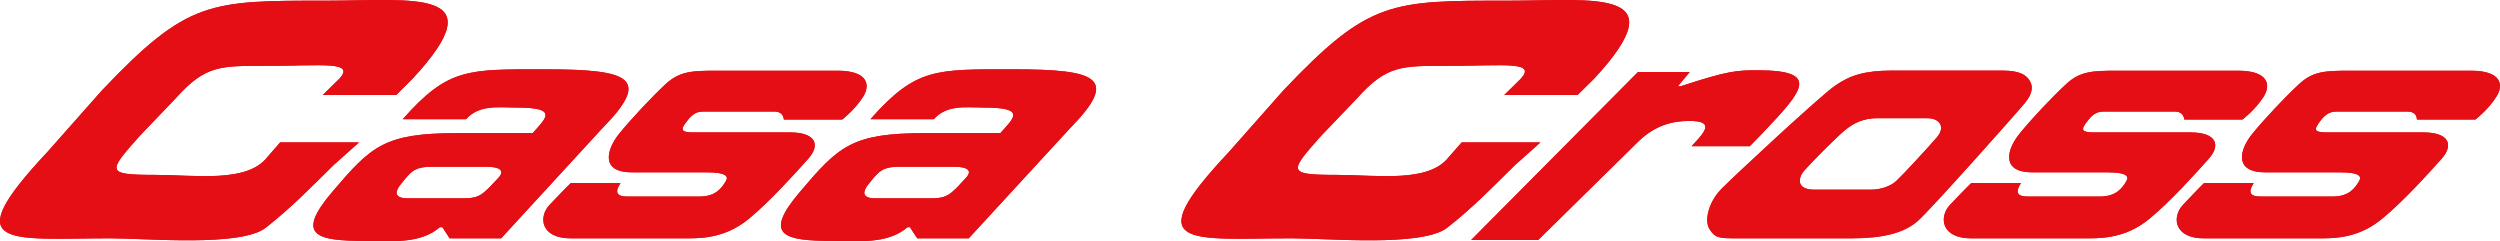<svg xmlns="http://www.w3.org/2000/svg" width="400" height="38.595"><path d="M57.446 22.78l-4.073 3.632c-4.066 4.014-6.855 6.88-10.87 10.033-4.015 3.094-19.036 1.686-24.8 1.686-16.352 0-24.816 1.863-10.132-13.8l8.698-9.82C30.05-.012 33.508.105 52.426.105c13.64 0 27.13-2.1 13.588 12.48l-2.62 2.613H51.648l2.666-2.614c2.555-2.84-2.822-2.05-11.402-2.05-7.556 0-9.995-.207-14.807 5.202l-5.8 6.058c-5.032 5.68-5.48 6.187 2.48 6.187 6.46 0 14.76 1.344 18.01-2.866l2.037-2.334h12.614zM271.782 22.16c1.66-1.9 1.57-2.81-1.53-2.81-2.667 0-5.358.675-8.024 3.198l-16.117 15.85h-10.727l26.696-26.876h8.275l-1.894 2.283h.436c7.79-2.555 9.067-2.555 12.38-2.555 10.177 0 7.064 3.366.786 9.988l-2.095 2.153h-9.307l1.122-1.23zM134.038 11.315c4.715 0 5.318 2.186 4.028 4.216-1.323 2.064-3.315 3.594-3.315 3.594h-9.332c-.07-.72-.493-1.278-1.517-1.278h-11.42c-1.39 0-2.063.805-2.913 1.992-.817 1.193-.156 1.35 1.667 1.35h15.222c4.002 0 4.903 1.957 2.815 4.26-2.08 2.328-6.083 6.764-9.403 9.514-3.32 2.744-6.642 3.172-9.69 3.172H91.33c-4.852 0-5.196-3.437-3.413-5.338 2.828-2.977 3.412-3.502 3.412-3.502h7.944c-.992 1.524-.558 2.153 1.11 2.153h11.53c2.647 0 3.594-1.407 4.223-2.47.46-.747.06-1.402-2.957-1.402h-12.057c-5.163 0-4.028-3.73-2.056-6.18 2.01-2.465 5.266-5.922 7.445-7.946 2.238-2.063 4.242-2.135 8.12-2.135h19.406zM246.472 22.78l-4.073 3.632c-4.068 4.014-6.837 6.88-10.865 10.033-4.008 3.094-19.042 1.686-24.814 1.686-16.344 0-24.827 1.863-10.104-13.8l8.684-9.82C219.063-.012 222.527.105 241.472.105c13.66 0 27.104-2.1 13.587 12.48l-2.653 2.613H240.68l2.666-2.614c2.555-2.84-2.82-2.05-11.415-2.05-7.562 0-9.994-.207-14.813 5.202l-5.798 6.058c-5.027 5.68-5.475 6.187 2.496 6.187 6.46 0 14.775 1.344 18.005-2.866l2.057-2.334h12.595zM358.11 11.315c4.716 0 5.346 2.186 4.03 4.216-1.33 2.064-3.34 3.594-3.34 3.594h-9.315c-.07-.72-.52-1.278-1.51-1.278h-11.43c-1.368 0-2.05.805-2.91 1.992-.83 1.193-.118 1.35 1.666 1.35h15.216c4.01 0 4.93 1.957 2.835 4.26-2.075 2.328-6.064 6.764-9.397 9.514-3.308 2.744-6.648 3.172-9.664 3.172H315.4c-4.858 0-5.182-3.437-3.418-5.338 2.822-2.977 3.418-3.502 3.418-3.502h7.945c-.985 1.524-.55 2.153 1.097 2.153h11.544c2.646 0 3.606-1.407 4.235-2.47.448-.747.065-1.402-2.95-1.402h-12.058c-5.188 0-4.08-3.73-2.088-6.18 1.998-2.465 5.273-5.922 7.472-7.946 2.204-2.063 4.234-2.135 8.106-2.135h19.405zM395.395 11.315c4.696 0 5.332 2.186 3.983 4.216-1.304 2.064-3.315 3.594-3.315 3.594h-9.346c-.065-.72-.44-1.278-1.51-1.278h-11.39c-1.38 0-2.114.805-2.92 1.992-.835 1.193-.154 1.35 1.655 1.35h15.21c4.034 0 4.922 1.957 2.853 4.26-2.082 2.328-6.09 6.764-9.437 9.514-3.314 2.744-6.602 3.172-9.63 3.172H352.62c-4.792 0-5.142-3.437-3.358-5.338 2.802-2.977 3.385-3.502 3.385-3.502h7.94c-.967 1.524-.552 2.153 1.115 2.153h11.53c2.654 0 3.607-1.407 4.23-2.47.44-.747.07-1.402-2.977-1.402h-12.03c-5.17 0-4.08-3.73-2.07-6.18 2.017-2.465 5.28-5.922 7.478-7.946 2.2-2.063 4.21-2.135 8.1-2.135h19.432zM79.78 28.423c-1.064 1.103-1.466 1.615-2.31 2.322-.816.707-1.718.992-3.242.992h-8.97c-2.575 0-1.816-1.42-1.174-2.21.603-.76.688-.91 1.505-1.752.83-.805 1.73-1.096 3.605-1.096h8.633c2.153 0 2.964.608 1.952 1.743m7.517-17.33c-12.44 0-15.56-.272-22.856 7.984h10.12c2.133-2.374 5.168-1.868 8.022-1.868 6.803 0 4.838 1.627 2.646 4.092H73.262c-11.824 0-13.835 2.056-20.132 9.443-5.857 6.908-2.614 7.803 5.338 7.803 3.988 0 8.723.564 11.907-2.193h.41l1.154 1.777h8.242L96.358 20.53c7.886-8.01 4.553-9.437-9.06-9.437M154.59 28.423c-1.043 1.103-1.445 1.615-2.282 2.322-.824.707-1.738.992-3.256.992h-8.982c-2.556 0-1.784-1.42-1.16-2.21.634-.76.667-.91 1.503-1.752.843-.805 1.725-1.096 3.606-1.096h8.65c2.13 0 2.946.608 1.92 1.743m7.53-17.33c-12.432 0-15.54-.272-22.855 7.984h10.144c2.094-2.374 5.136-1.868 7.996-1.868 6.81 0 4.858 1.627 2.653 4.092h-11.955c-11.843 0-13.88 2.056-20.144 9.443-5.882 6.908-2.613 7.803 5.325 7.803 4.002 0 8.717.564 11.915-2.193h.395l1.16 1.777H155l16.195-17.602c7.86-8.01 4.546-9.437-9.074-9.437M309.9 21.975c-1.376 1.61-5.443 6.006-6.46 6.947-1.013.966-2.673 1.426-4.12 1.426h-9.047c-2.867 0-2.685-1.887-1.485-3.178 1.187-1.33 4.89-5.084 6.356-6.304 1.485-1.226 3.042-1.958 5.26-1.958h7.932c2.12 0 2.944 1.485 1.563 3.067m14.838-9.067c-.454-.778-1.387-1.615-4.332-1.615h-17.7c-4.326 0-6.726.753-9.132 2.452-2.4 1.667-16.13 14.43-18.166 16.5-2.03 2.082-2.79 5.085-1.85 6.473.942 1.413 1.52 1.413 4.502 1.413h18.167c5.026 0 8.418-.83 10.643-2.8 2.212-1.985 15.748-17.194 17.136-18.887 1.375-1.673 1.212-2.795.732-3.535" fill="#e50e15"/><path d="M57.446 22.78l-4.073 3.632c-4.066 4.014-6.855 6.88-10.87 10.033-4.015 3.094-19.036 1.686-24.8 1.686-16.352 0-24.816 1.863-10.132-13.8l8.698-9.82C30.05-.012 33.508.105 52.426.105c13.64 0 27.13-2.1 13.588 12.48l-2.62 2.613H51.648l2.666-2.614c2.555-2.84-2.822-2.05-11.402-2.05-7.556 0-9.995-.207-14.807 5.202l-5.8 6.058c-5.032 5.68-5.48 6.187 2.48 6.187 6.46 0 14.76 1.344 18.01-2.866l2.037-2.334h12.614zM271.782 22.16c1.66-1.9 1.57-2.81-1.53-2.81-2.667 0-5.358.675-8.024 3.198l-16.117 15.85h-10.727l26.696-26.876h8.275l-1.894 2.283h.436c7.79-2.555 9.067-2.555 12.38-2.555 10.177 0 7.064 3.366.786 9.988l-2.095 2.153h-9.307l1.122-1.23zM134.038 11.315c4.715 0 5.318 2.186 4.028 4.216-1.323 2.064-3.315 3.594-3.315 3.594h-9.332c-.07-.72-.493-1.278-1.517-1.278h-11.42c-1.39 0-2.063.805-2.913 1.992-.817 1.193-.156 1.35 1.667 1.35h15.222c4.002 0 4.903 1.957 2.815 4.26-2.08 2.328-6.083 6.764-9.403 9.514-3.32 2.744-6.642 3.172-9.69 3.172H91.33c-4.852 0-5.196-3.437-3.413-5.338 2.828-2.977 3.412-3.502 3.412-3.502h7.944c-.992 1.524-.558 2.153 1.11 2.153h11.53c2.647 0 3.594-1.407 4.223-2.47.46-.747.06-1.402-2.957-1.402h-12.057c-5.163 0-4.028-3.73-2.056-6.18 2.01-2.465 5.266-5.922 7.445-7.946 2.238-2.063 4.242-2.135 8.12-2.135h19.406zM246.472 22.78l-4.073 3.632c-4.068 4.014-6.837 6.88-10.865 10.033-4.008 3.094-19.042 1.686-24.814 1.686-16.344 0-24.827 1.863-10.104-13.8l8.684-9.82C219.063-.012 222.527.105 241.472.105c13.66 0 27.104-2.1 13.587 12.48l-2.653 2.613H240.68l2.666-2.614c2.555-2.84-2.82-2.05-11.415-2.05-7.562 0-9.994-.207-14.813 5.202l-5.798 6.058c-5.027 5.68-5.475 6.187 2.496 6.187 6.46 0 14.775 1.344 18.005-2.866l2.057-2.334h12.595zM358.11 11.315c4.716 0 5.346 2.186 4.03 4.216-1.33 2.064-3.34 3.594-3.34 3.594h-9.315c-.07-.72-.52-1.278-1.51-1.278h-11.43c-1.368 0-2.05.805-2.91 1.992-.83 1.193-.118 1.35 1.666 1.35h15.216c4.01 0 4.93 1.957 2.835 4.26-2.075 2.328-6.064 6.764-9.397 9.514-3.308 2.744-6.648 3.172-9.664 3.172H315.4c-4.858 0-5.182-3.437-3.418-5.338 2.822-2.977 3.418-3.502 3.418-3.502h7.945c-.985 1.524-.55 2.153 1.097 2.153h11.544c2.646 0 3.606-1.407 4.235-2.47.448-.747.065-1.402-2.95-1.402h-12.058c-5.188 0-4.08-3.73-2.088-6.18 1.998-2.465 5.273-5.922 7.472-7.946 2.204-2.063 4.234-2.135 8.106-2.135h19.405zM395.395 11.315c4.696 0 5.332 2.186 3.983 4.216-1.304 2.064-3.315 3.594-3.315 3.594h-9.346c-.065-.72-.44-1.278-1.51-1.278h-11.39c-1.38 0-2.114.805-2.92 1.992-.835 1.193-.154 1.35 1.655 1.35h15.21c4.034 0 4.922 1.957 2.853 4.26-2.082 2.328-6.09 6.764-9.437 9.514-3.314 2.744-6.602 3.172-9.63 3.172H352.62c-4.792 0-5.142-3.437-3.358-5.338 2.802-2.977 3.385-3.502 3.385-3.502h7.94c-.967 1.524-.552 2.153 1.115 2.153h11.53c2.654 0 3.607-1.407 4.23-2.47.44-.747.07-1.402-2.977-1.402h-12.03c-5.17 0-4.08-3.73-2.07-6.18 2.017-2.465 5.28-5.922 7.478-7.946 2.2-2.063 4.21-2.135 8.1-2.135h19.432zM79.78 28.423c-1.064 1.103-1.466 1.615-2.31 2.322-.816.707-1.718.992-3.242.992h-8.97c-2.575 0-1.816-1.42-1.174-2.21.603-.76.688-.91 1.505-1.752.83-.805 1.73-1.096 3.605-1.096h8.633c2.153 0 2.964.608 1.952 1.743m7.517-17.33c-12.44 0-15.56-.272-22.856 7.984h10.12c2.133-2.374 5.168-1.868 8.022-1.868 6.803 0 4.838 1.627 2.646 4.092H73.262c-11.824 0-13.835 2.056-20.132 9.443-5.857 6.908-2.614 7.803 5.338 7.803 3.988 0 8.723.564 11.907-2.193h.41l1.154 1.777h8.242L96.358 20.53c7.886-8.01 4.553-9.437-9.06-9.437M154.59 28.423c-1.043 1.103-1.445 1.615-2.282 2.322-.824.707-1.738.992-3.256.992h-8.982c-2.556 0-1.784-1.42-1.16-2.21.634-.76.667-.91 1.503-1.752.843-.805 1.725-1.096 3.606-1.096h8.65c2.13 0 2.946.608 1.92 1.743m7.53-17.33c-12.432 0-15.54-.272-22.855 7.984h10.144c2.094-2.374 5.136-1.868 7.996-1.868 6.81 0 4.858 1.627 2.653 4.092h-11.955c-11.843 0-13.88 2.056-20.144 9.443-5.882 6.908-2.613 7.803 5.325 7.803 4.002 0 8.717.564 11.915-2.193h.395l1.16 1.777H155l16.195-17.602c7.86-8.01 4.546-9.437-9.074-9.437M309.9 21.975c-1.376 1.61-5.443 6.006-6.46 6.947-1.013.966-2.673 1.426-4.12 1.426h-9.047c-2.867 0-2.685-1.887-1.485-3.178 1.187-1.33 4.89-5.084 6.356-6.304 1.485-1.226 3.042-1.958 5.26-1.958h7.932c2.12 0 2.944 1.485 1.563 3.067m14.838-9.067c-.454-.778-1.387-1.615-4.332-1.615h-17.7c-4.326 0-6.726.753-9.132 2.452-2.4 1.667-16.13 14.43-18.166 16.5-2.03 2.082-2.79 5.085-1.85 6.473.942 1.413 1.52 1.413 4.502 1.413h18.167c5.026 0 8.418-.83 10.643-2.8 2.212-1.985 15.748-17.194 17.136-18.887 1.375-1.673 1.212-2.795.732-3.535" fill="#e50e15"/></svg>